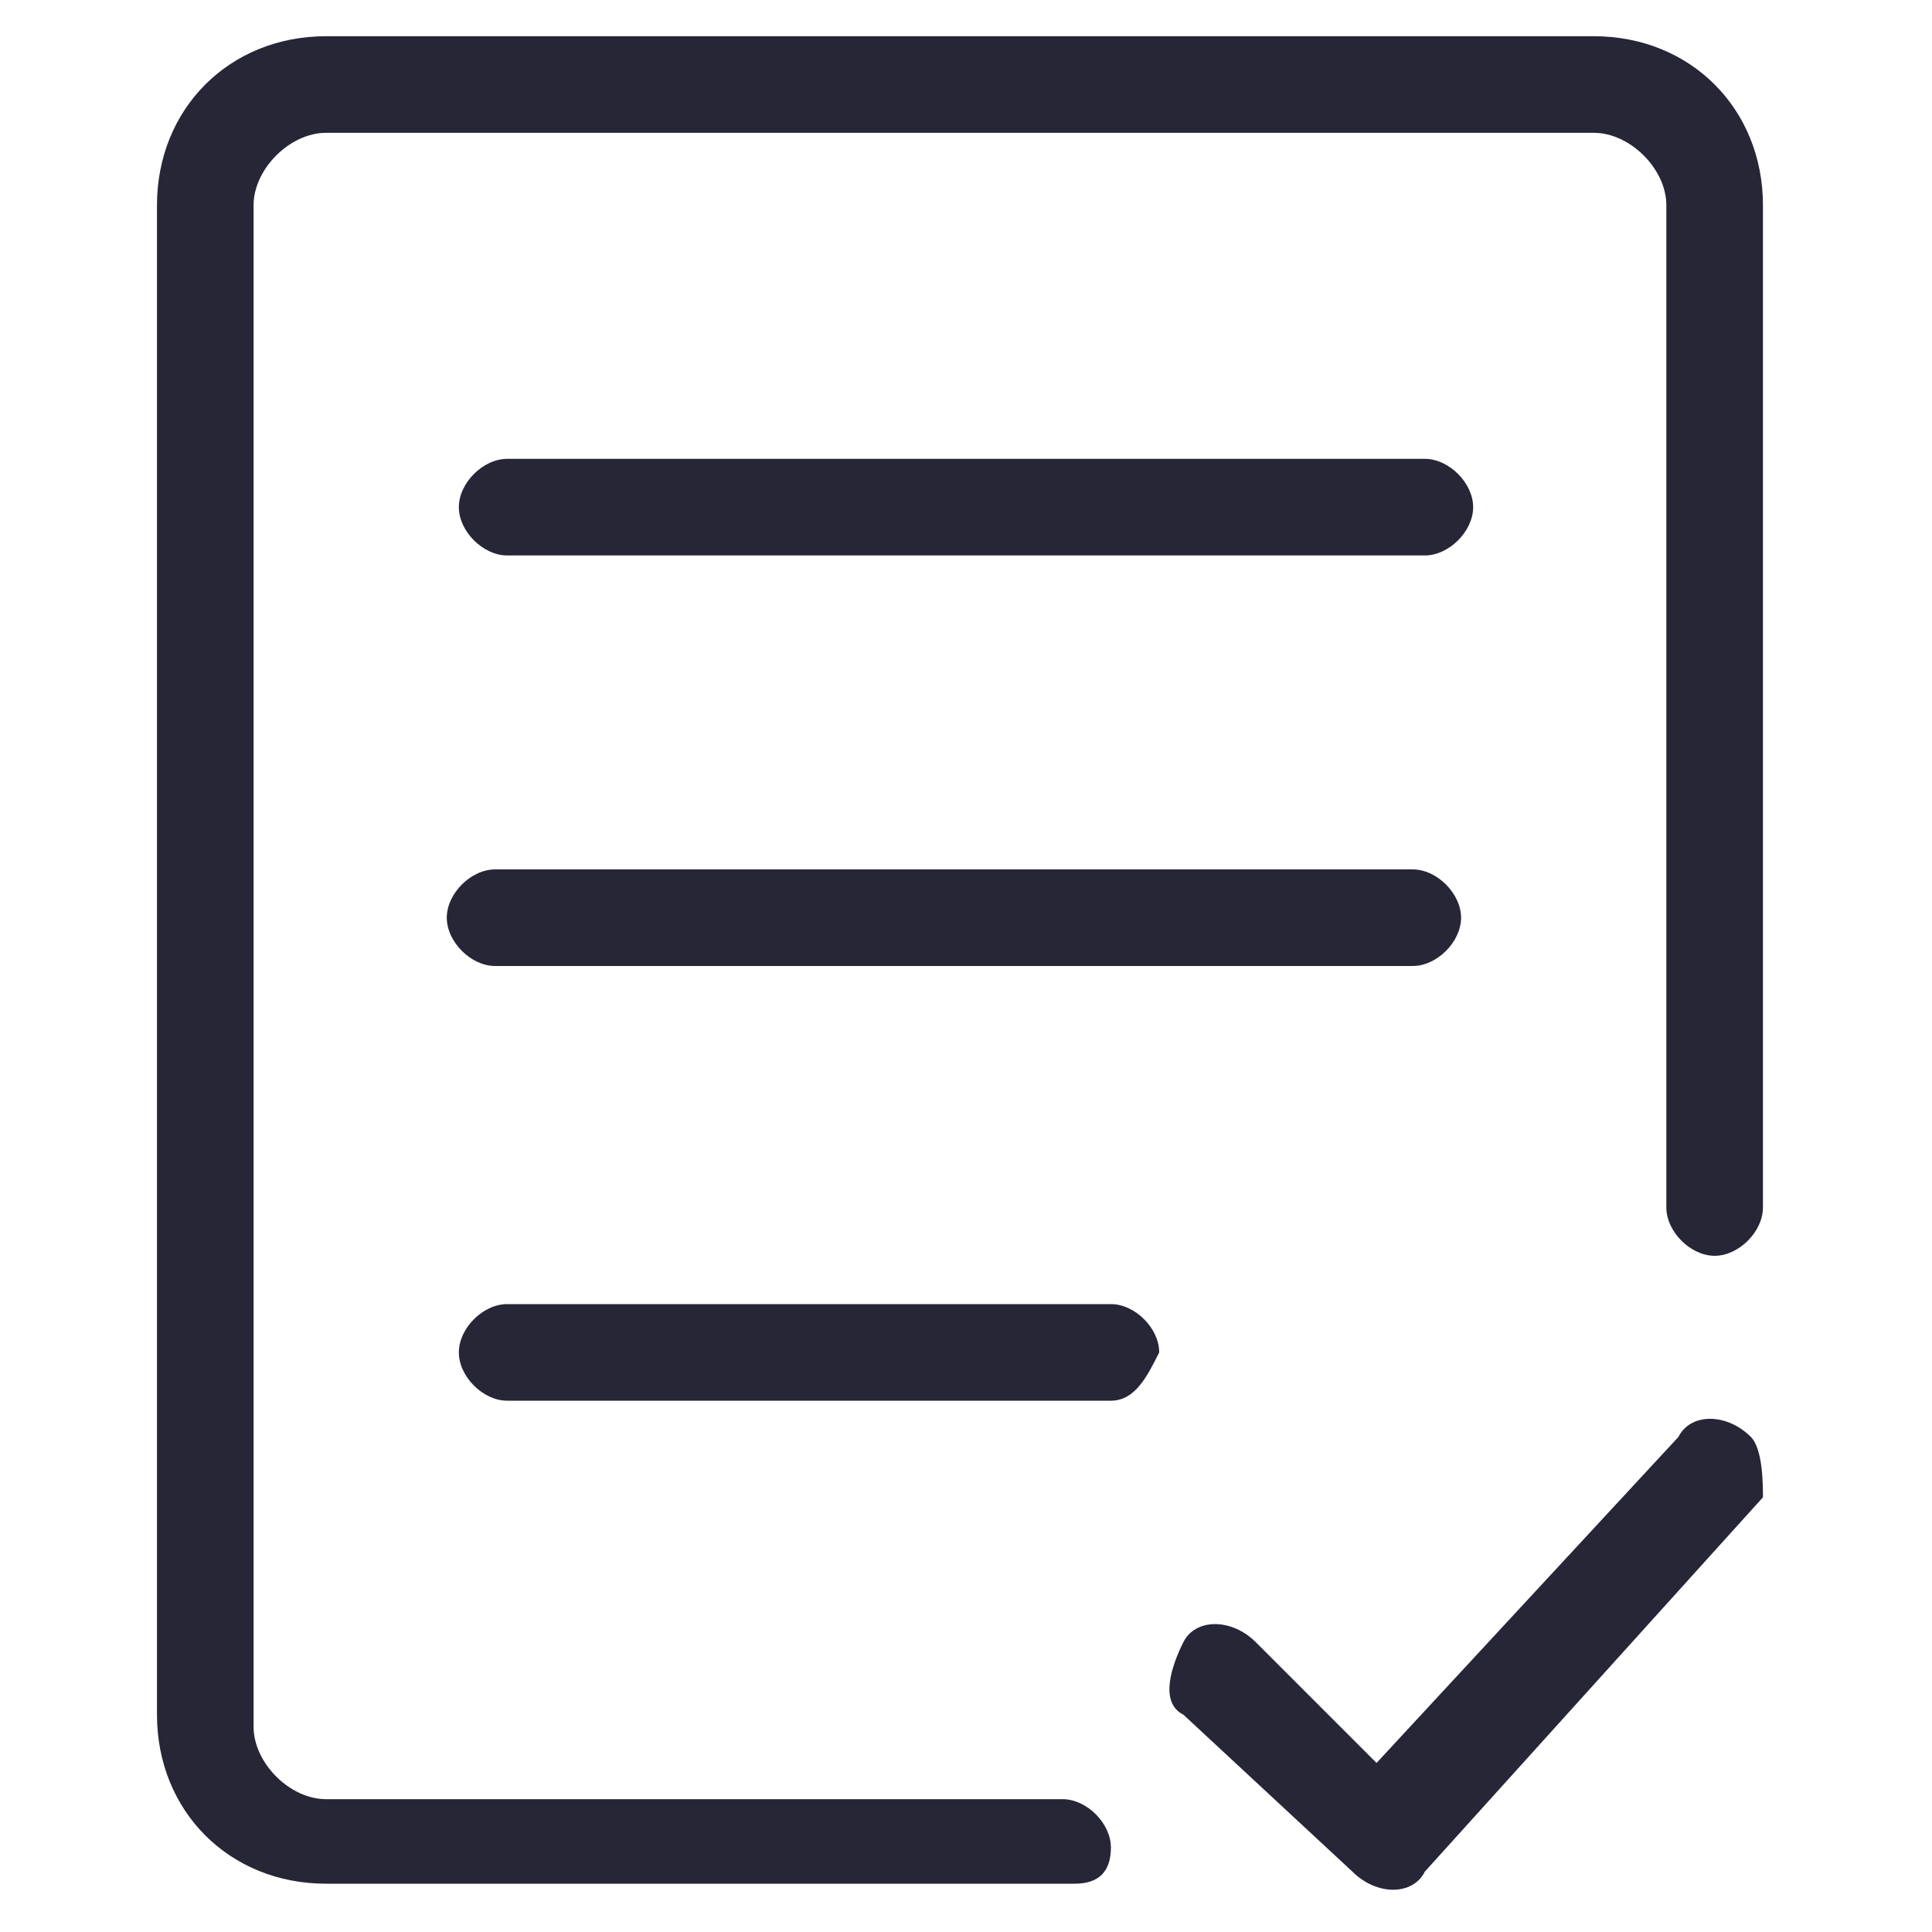 <?xml version="1.0" standalone="no"?><!DOCTYPE svg PUBLIC "-//W3C//DTD SVG 1.1//EN" "http://www.w3.org/Graphics/SVG/1.1/DTD/svg11.dtd"><svg t="1721128776241" class="icon" viewBox="0 0 1024 1024" version="1.1" xmlns="http://www.w3.org/2000/svg" p-id="5221" xmlns:xlink="http://www.w3.org/1999/xlink" width="200" height="200"><path d="M569.6 998.4 172.8 998.4c-51.2 0-89.6-38.4-89.6-89.6L83.2 108.8c0-51.2 38.4-89.6 89.6-89.6l672 0c51.2 0 89.6 38.4 89.6 89.6L934.4 640c0 12.8-12.8 25.6-25.6 25.6s-25.6-12.8-25.6-25.6L883.2 108.8c0-19.2-19.2-38.4-38.4-38.4L172.8 70.4c-19.2 0-38.4 19.2-38.4 38.4l0 806.4c0 19.2 19.2 38.4 38.4 38.4l390.4 0c12.8 0 25.6 12.8 25.6 25.6S582.4 998.4 569.6 998.4zM588.8 742.4l-320 0c-12.8 0-25.6-12.8-25.6-25.6l0 0c0-12.8 12.8-25.6 25.6-25.6l320 0c12.8 0 25.6 12.8 25.6 25.6l0 0C608 729.6 601.6 742.4 588.8 742.4zM748.8 512 262.4 512C249.6 512 236.8 499.2 236.8 486.4l0 0c0-12.8 12.8-25.6 25.6-25.6l486.4 0c12.8 0 25.6 12.8 25.6 25.6l0 0C774.4 499.2 761.6 512 748.8 512zM755.2 294.4 268.8 294.4C256 294.4 243.2 281.6 243.2 268.8l0 0C243.2 256 256 243.2 268.8 243.2l486.4 0c12.8 0 25.6 12.8 25.6 25.6l0 0C780.8 281.6 768 294.4 755.2 294.4zM928 761.6c-12.8-12.8-32-12.8-38.4 0l-160 172.8-64-64c-12.8-12.8-32-12.8-38.4 0s-12.8 32 0 38.4l89.6 83.2c12.8 12.8 32 12.8 38.4 0l179.2-198.4C934.4 787.2 934.4 768 928 761.6z" fill="#272636" p-id="5222"></path></svg>